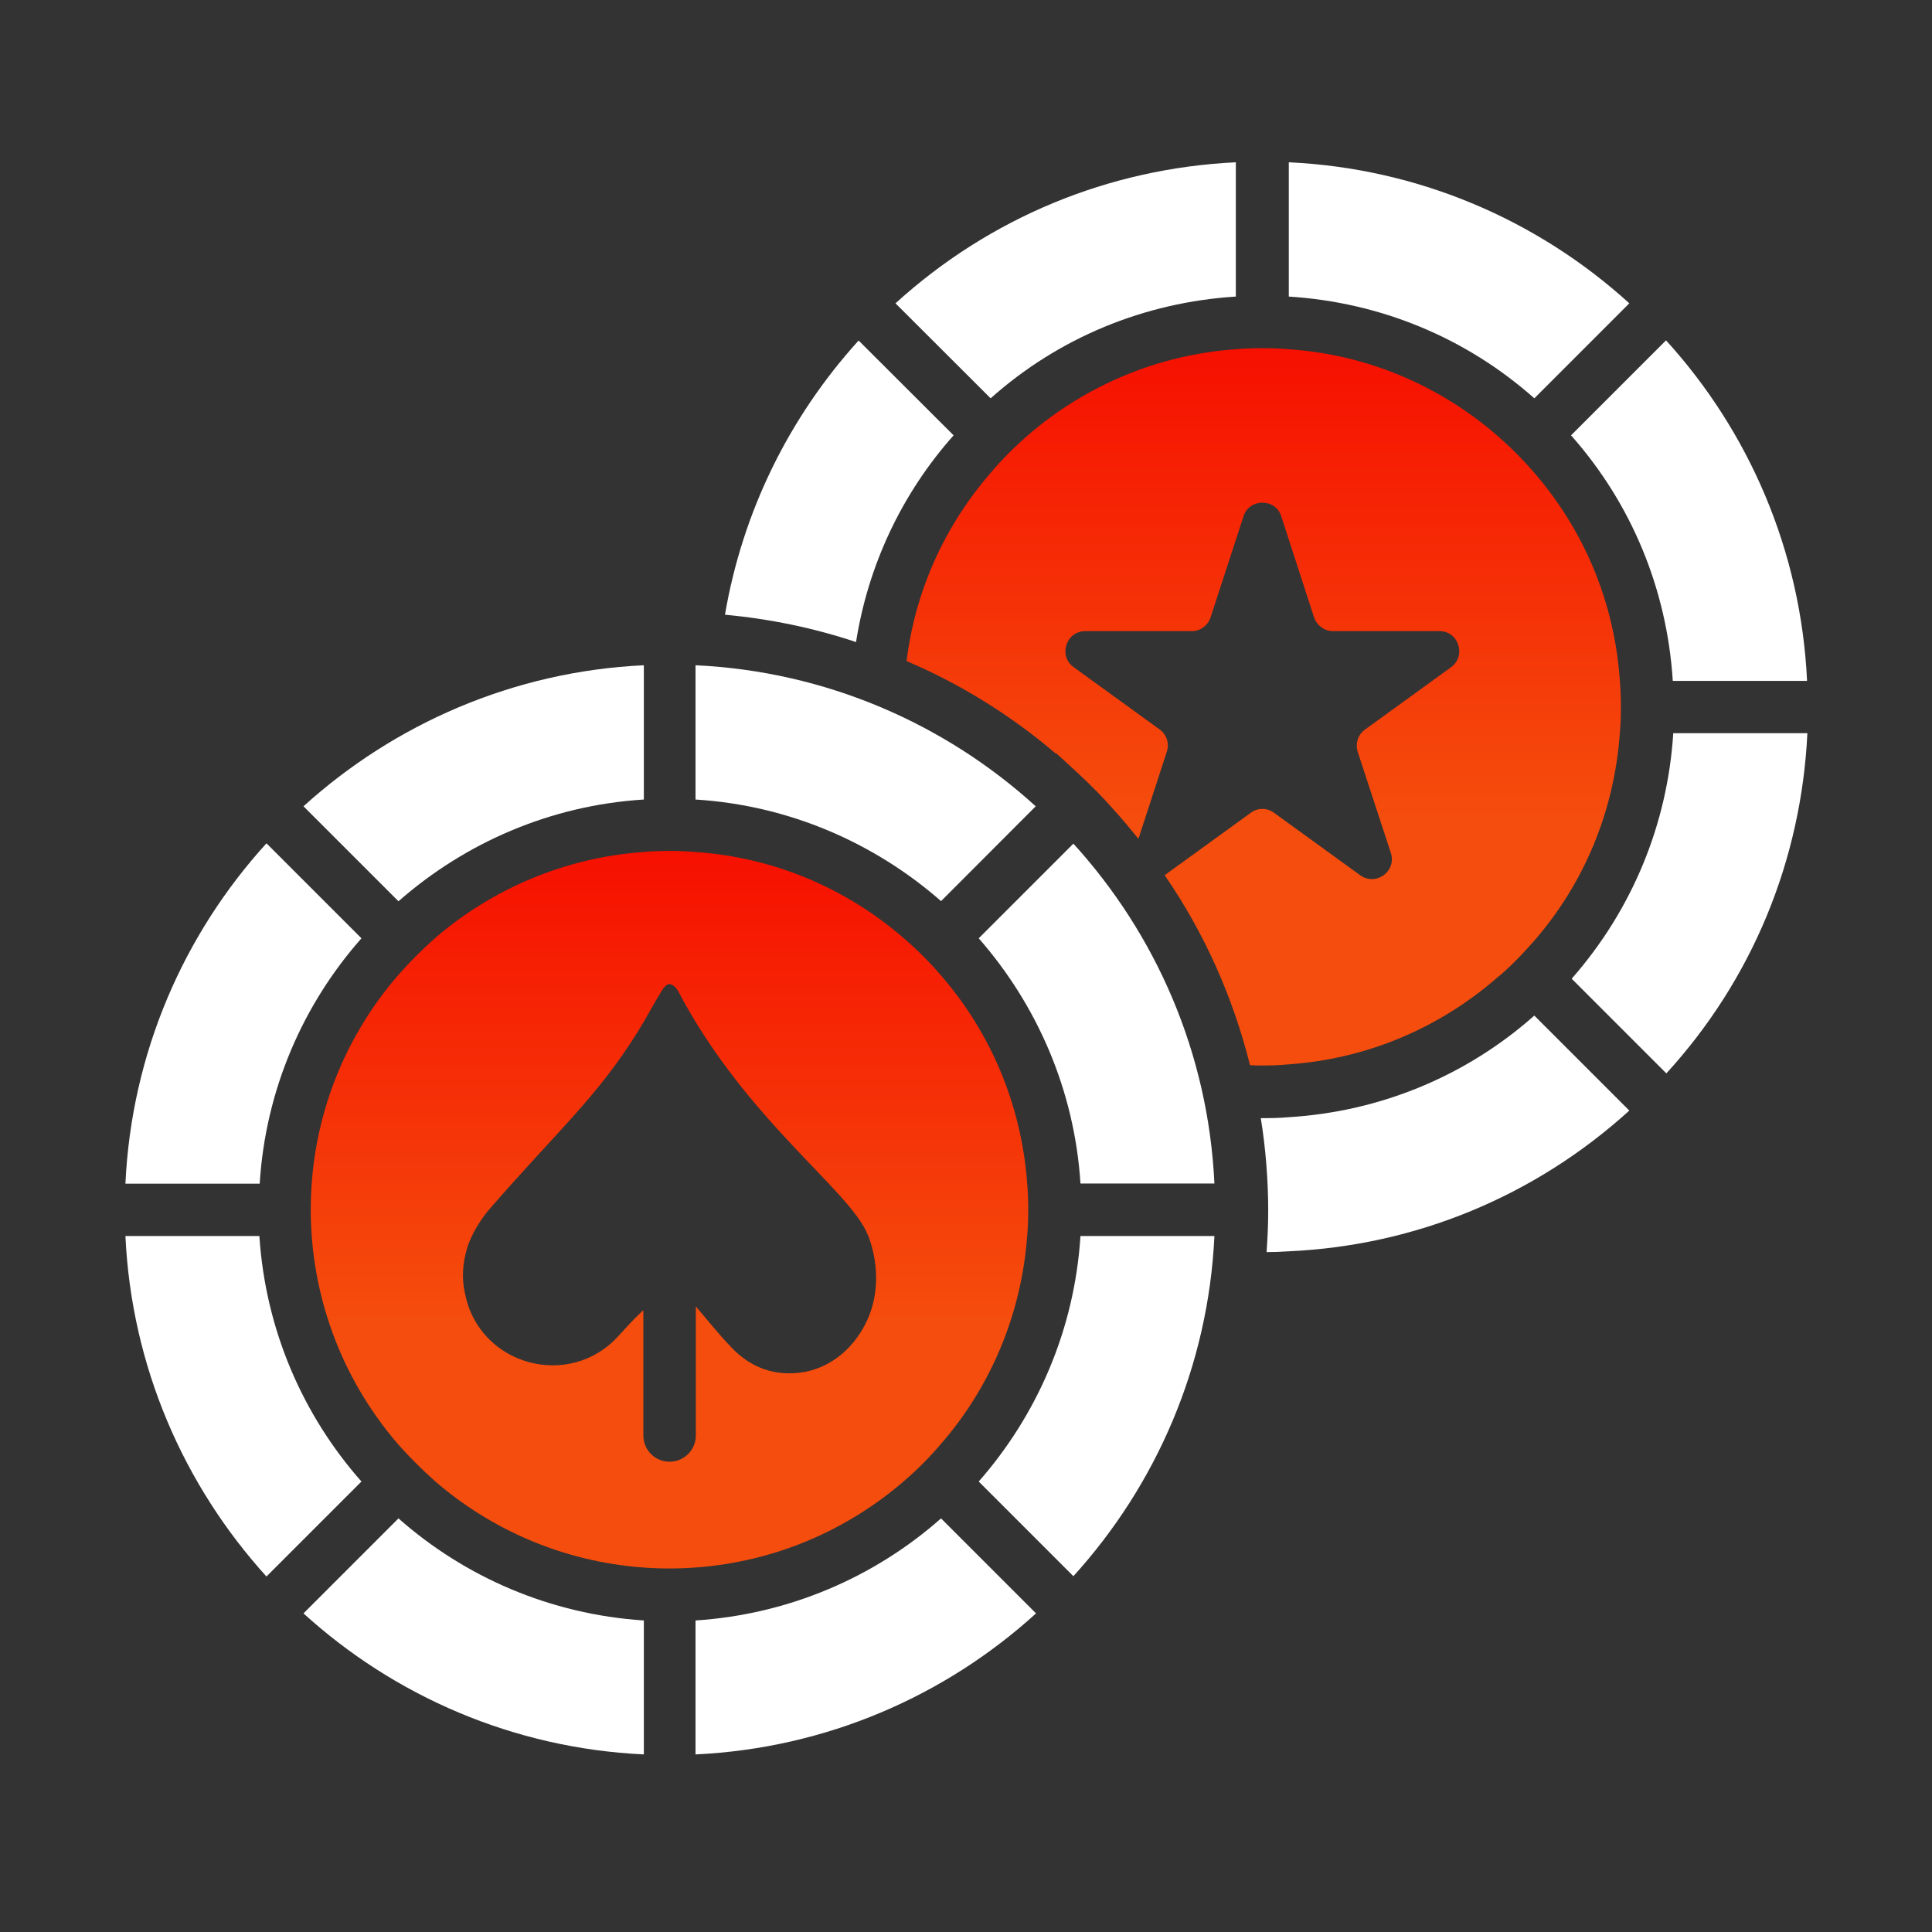<svg width="12" height="12" viewBox="0 0 12 12" fill="none" xmlns="http://www.w3.org/2000/svg">
<rect x="0" y="0" width="12" height="12" fill="#333333" stroke="none"/>
<g clip-path="url(#clip0_71_3748)">
<path d="M8.004 6.611C8.484 6.577 8.931 6.391 9.295 6.076C9.374 6.013 9.461 5.921 9.527 5.846C9.843 5.483 10.027 5.034 10.061 4.554C10.07 4.461 10.07 4.327 10.061 4.227C10.025 3.695 9.801 3.199 9.416 2.814C9.046 2.444 8.551 2.206 8.004 2.169C7.902 2.16 7.77 2.161 7.677 2.169C7.197 2.203 6.748 2.39 6.385 2.703C6.344 2.739 6.305 2.775 6.266 2.814C6.227 2.854 6.189 2.893 6.155 2.935C5.866 3.267 5.684 3.673 5.631 4.106C5.965 4.248 6.279 4.443 6.558 4.681H6.563C6.619 4.734 6.774 4.866 6.913 5.024C6.968 5.084 7.02 5.147 7.071 5.21L7.247 4.67C7.265 4.617 7.246 4.562 7.203 4.531L6.669 4.144C6.571 4.073 6.622 3.92 6.741 3.92H7.403C7.455 3.92 7.502 3.886 7.519 3.835L7.724 3.206C7.76 3.094 7.922 3.094 7.958 3.206L8.162 3.835C8.18 3.886 8.227 3.92 8.28 3.92H8.941C9.06 3.92 9.109 4.073 9.013 4.144L8.479 4.531C8.435 4.562 8.417 4.617 8.433 4.67L8.639 5.298C8.675 5.413 8.546 5.506 8.448 5.436L7.914 5.049C7.87 5.016 7.811 5.016 7.768 5.049L7.234 5.436C7.481 5.795 7.659 6.195 7.764 6.616C7.79 6.618 7.816 6.618 7.842 6.618C7.896 6.618 7.95 6.616 8.004 6.611Z" fill="url(#paint0_linear_71_3748)"/>
<path d="M5.923 2.704L5.333 2.115C4.897 2.596 4.611 3.184 4.503 3.818C4.781 3.844 5.054 3.9 5.317 3.988C5.392 3.511 5.601 3.066 5.923 2.704Z" fill="white"/>
<path d="M7.676 1.842V1.008C6.885 1.046 6.146 1.353 5.562 1.884L6.153 2.474C6.576 2.097 7.107 1.878 7.676 1.842Z" fill="white"/>
<path d="M10.12 1.884C9.556 1.371 8.817 1.046 8.005 1.008V1.842C8.574 1.878 9.105 2.097 9.53 2.474L10.12 1.884Z" fill="white"/>
<path d="M10.39 4.229H11.224C11.186 3.417 10.861 2.678 10.348 2.114L9.758 2.704C10.135 3.129 10.354 3.662 10.39 4.229Z" fill="white"/>
<path d="M8.006 6.939C7.952 6.944 7.898 6.945 7.845 6.945H7.831C7.862 7.134 7.877 7.339 7.877 7.514C7.877 7.619 7.873 7.686 7.867 7.777C7.913 7.777 7.96 7.775 8.006 7.772C8.795 7.736 9.535 7.429 10.12 6.898L9.53 6.308C9.106 6.684 8.573 6.904 8.006 6.939Z" fill="white"/>
<path d="M9.762 6.079L10.35 6.667C10.883 6.084 11.188 5.345 11.226 4.554H10.393C10.357 5.121 10.137 5.652 9.762 6.079Z" fill="white"/>
<path d="M5.614 9.2C5.698 9.128 5.774 9.051 5.845 8.968C6.15 8.617 6.344 8.168 6.38 7.676C6.389 7.58 6.389 7.446 6.38 7.35C6.344 6.858 6.15 6.41 5.845 6.059C5.774 5.976 5.696 5.898 5.613 5.827C5.262 5.522 4.814 5.326 4.321 5.292C4.224 5.283 4.091 5.283 3.994 5.292C3.503 5.328 3.053 5.524 2.702 5.827C2.621 5.899 2.544 5.976 2.472 6.058C1.751 6.891 1.748 8.129 2.472 8.97C2.544 9.051 2.621 9.128 2.702 9.2C3.053 9.504 3.503 9.7 3.994 9.736C4.09 9.744 4.225 9.744 4.321 9.736C4.814 9.7 5.262 9.504 5.614 9.2ZM4.159 9.079C4.068 9.079 3.996 9.006 3.996 8.916V8.14C3.993 8.14 3.989 8.143 3.986 8.147C3.935 8.194 3.89 8.245 3.844 8.295C3.54 8.635 2.978 8.483 2.889 8.037L2.887 8.029C2.866 7.931 2.875 7.84 2.902 7.751C2.924 7.673 2.993 7.56 3.049 7.5C3.466 7.021 3.712 6.81 3.962 6.407C4.014 6.324 4.059 6.236 4.112 6.151C4.122 6.134 4.143 6.112 4.157 6.112C4.177 6.113 4.2 6.134 4.21 6.152C4.629 6.953 5.278 7.391 5.389 7.668C5.391 7.671 5.392 7.675 5.394 7.678C5.461 7.857 5.461 8.063 5.371 8.231C5.296 8.374 5.168 8.488 5 8.521C4.821 8.553 4.665 8.499 4.541 8.367C4.466 8.289 4.398 8.204 4.327 8.12C4.326 8.119 4.324 8.117 4.322 8.117V8.916C4.322 9.006 4.249 9.079 4.159 9.079Z" fill="url(#paint1_linear_71_3748)"/>
<path d="M4.32 10.065V10.897C5.132 10.859 5.871 10.534 6.435 10.021L5.845 9.431C5.433 9.795 4.902 10.027 4.32 10.065Z" fill="white"/>
<path d="M6.079 5.828C6.44 6.24 6.674 6.77 6.711 7.351H7.543C7.505 6.541 7.18 5.804 6.667 5.24L6.079 5.828Z" fill="white"/>
<path d="M6.079 9.202L6.667 9.79C7.18 9.225 7.505 8.487 7.543 7.677H6.711C6.674 8.26 6.441 8.79 6.079 9.202Z" fill="white"/>
<path d="M6.433 5.008C5.869 4.495 5.13 4.17 4.32 4.132V4.966C4.902 5.002 5.433 5.236 5.845 5.597L6.433 5.008Z" fill="white"/>
<path d="M1.611 7.677H0.779C0.817 8.489 1.142 9.226 1.655 9.792L2.245 9.202C1.881 8.79 1.649 8.26 1.611 7.677Z" fill="white"/>
<path d="M1.885 10.021C2.449 10.534 3.188 10.859 3.999 10.897V10.065C3.417 10.027 2.887 9.795 2.475 9.431L1.885 10.021Z" fill="white"/>
<path d="M2.245 5.828L1.655 5.238C1.142 5.802 0.817 6.539 0.779 7.352H1.613C1.649 6.77 1.881 6.24 2.245 5.828Z" fill="white"/>
<path d="M3.999 4.966V4.132C3.188 4.17 2.449 4.497 1.885 5.008L2.475 5.598C2.887 5.236 3.417 5.002 3.999 4.966Z" fill="white"/>
</g>
<defs>
<linearGradient id="paint0_linear_71_3748" x1="7.849" y1="2.163" x2="7.849" y2="6.618" gradientUnits="userSpaceOnUse">
<stop stop-color="#F61000"/>
<stop offset="0.654" stop-color="#F54D0D"/>
</linearGradient>
<linearGradient id="paint1_linear_71_3748" x1="4.158" y1="5.285" x2="4.158" y2="9.742" gradientUnits="userSpaceOnUse">
<stop stop-color="#F61000"/>
<stop offset="0.654" stop-color="#F54D0D"/>
</linearGradient>
<clipPath id="clip0_71_3748">
<rect width="11.106" height="11.106" fill="white" transform="translate(0.443 0.399)"/>
</clipPath>
</defs>
</svg>
